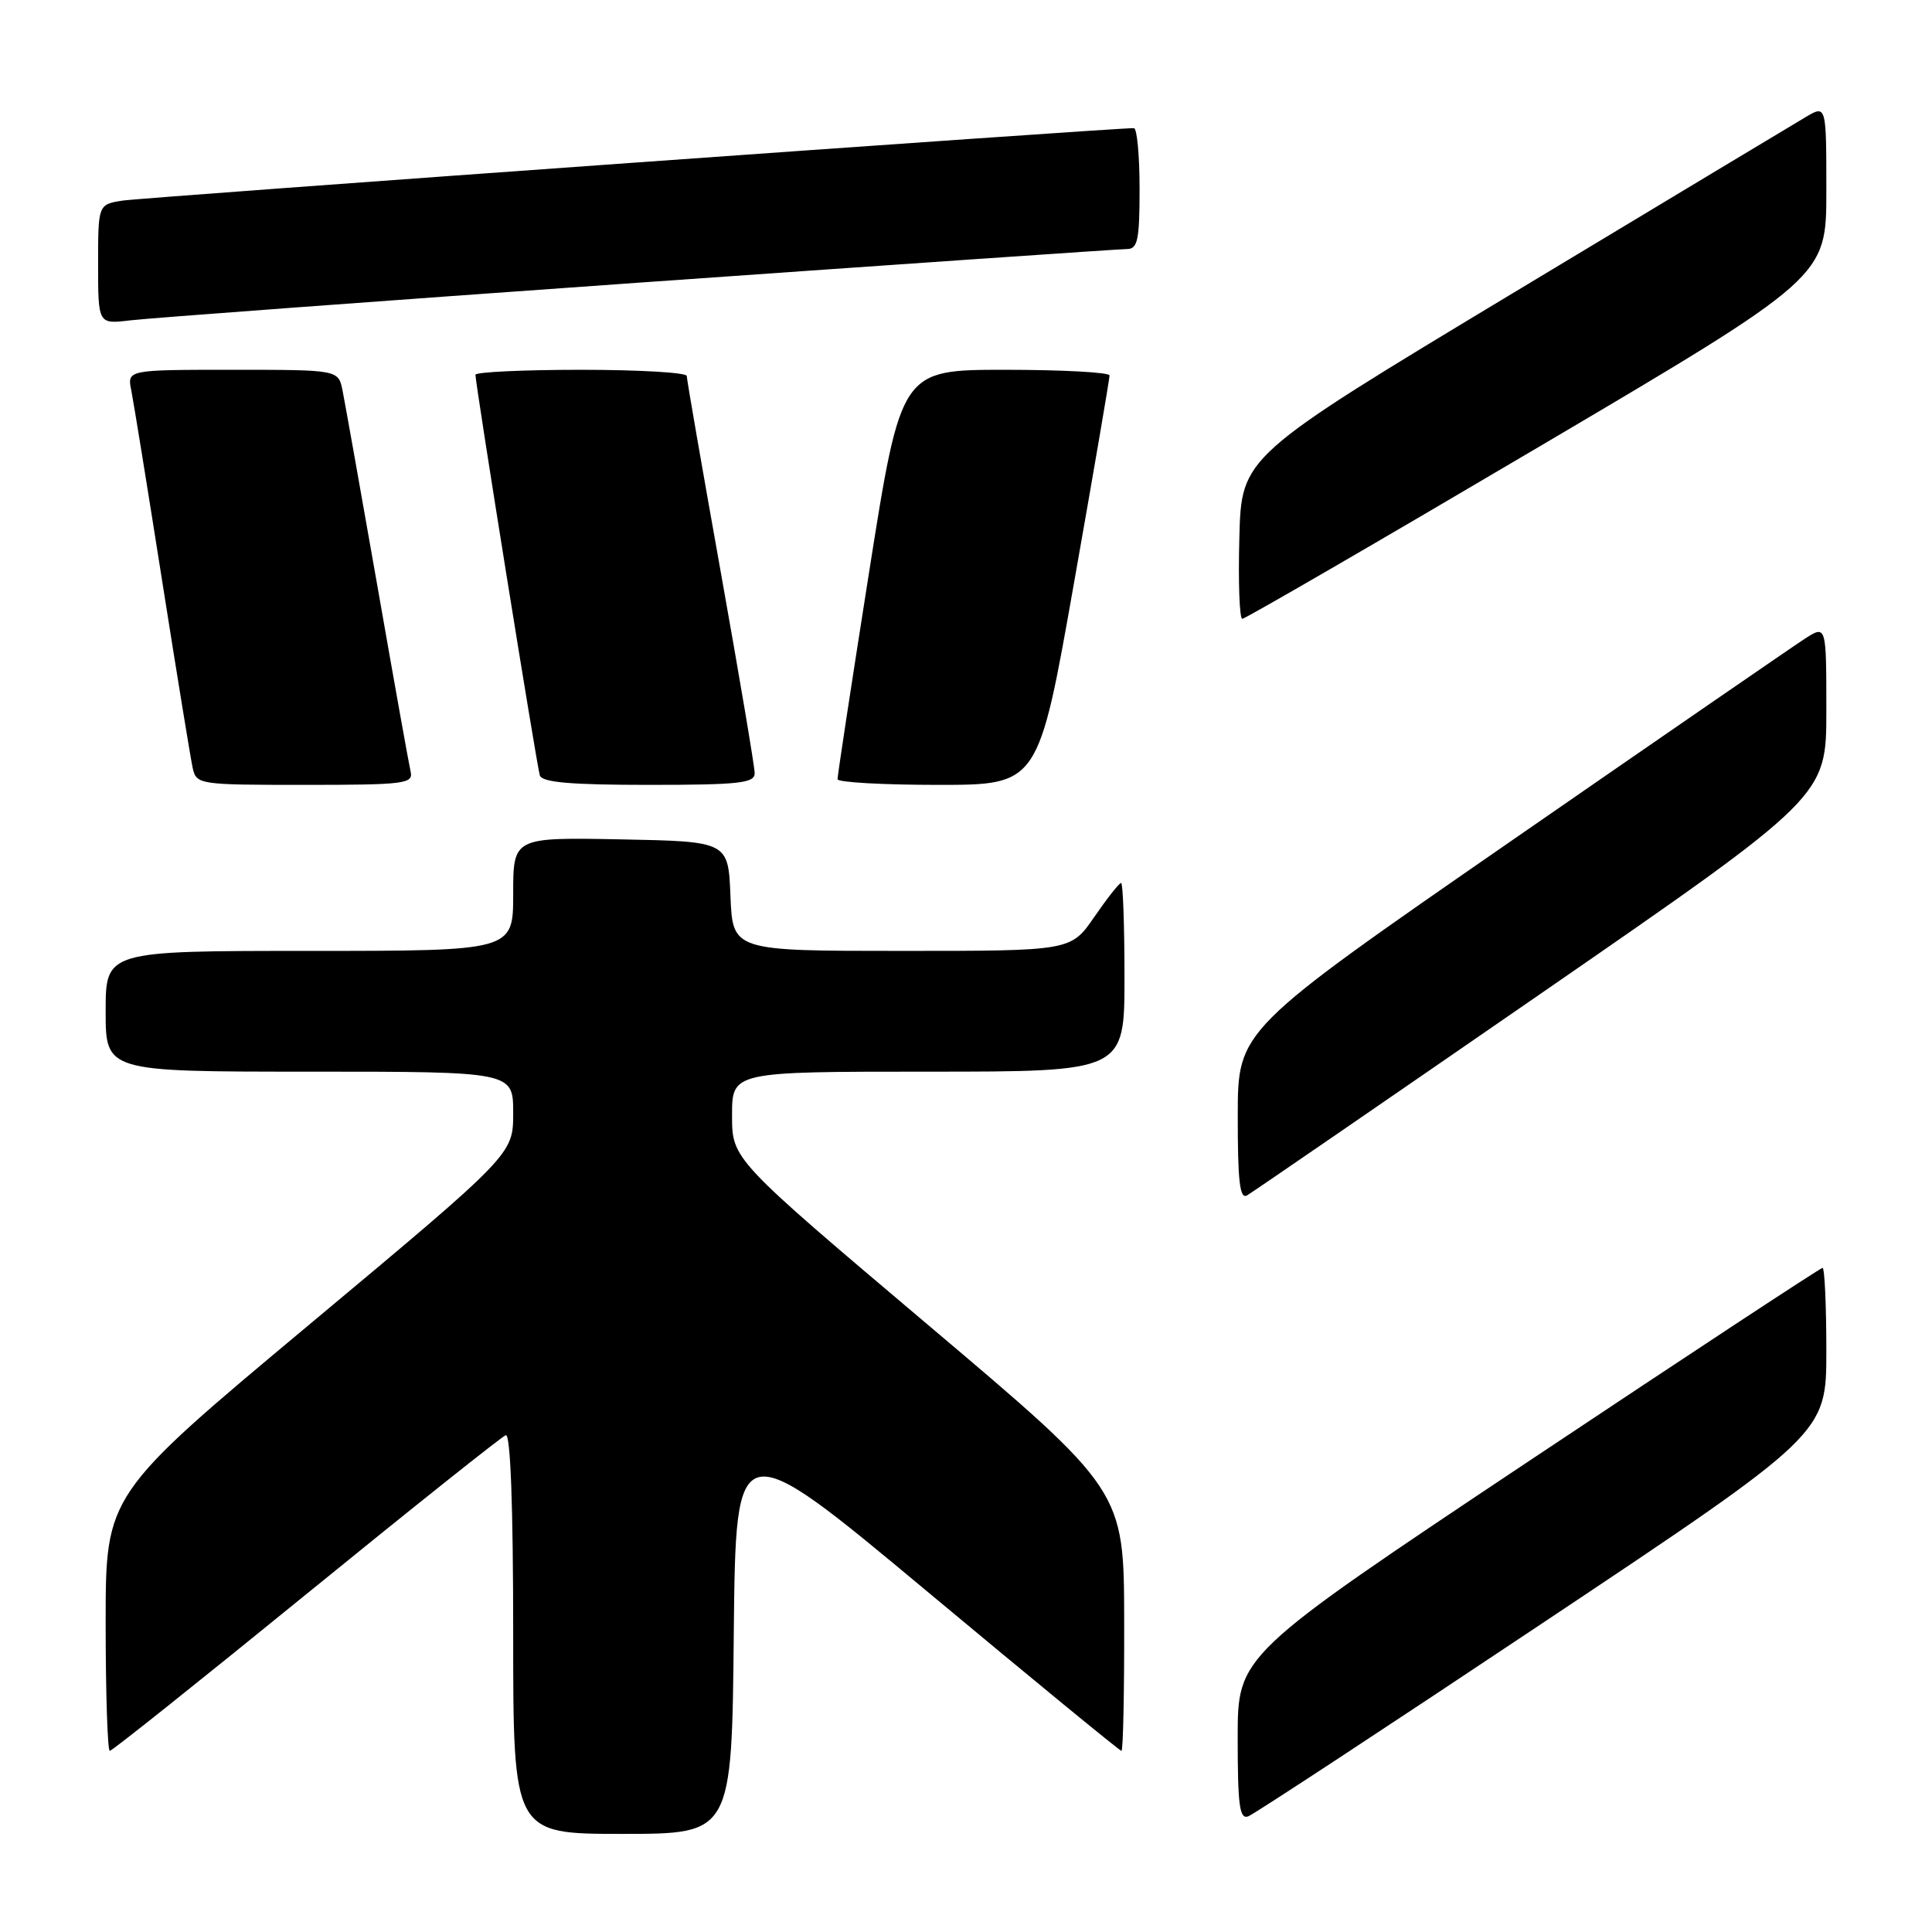 <?xml version="1.0" encoding="UTF-8" standalone="no"?>
<!DOCTYPE svg PUBLIC "-//W3C//DTD SVG 1.1//EN" "http://www.w3.org/Graphics/SVG/1.1/DTD/svg11.dtd" >
<svg xmlns="http://www.w3.org/2000/svg" xmlns:xlink="http://www.w3.org/1999/xlink" version="1.1" viewBox="0 0 256 256">
 <g >
 <path fill="currentColor"
d=" M 97.23 216.37 C 97.50 189.74 97.50 189.74 122.85 210.87 C 136.79 222.49 148.37 232.00 148.60 232.00 C 148.82 232.00 148.98 224.24 148.96 214.75 C 148.93 197.50 148.93 197.50 122.96 175.55 C 97.00 153.60 97.00 153.60 97.00 147.80 C 97.00 142.00 97.00 142.00 123.00 142.00 C 149.00 142.00 149.00 142.00 149.00 129.50 C 149.00 122.62 148.80 117.00 148.55 117.00 C 148.30 117.00 146.70 119.03 145.00 121.50 C 141.90 126.00 141.90 126.00 119.50 126.00 C 97.09 126.00 97.09 126.00 96.79 118.75 C 96.50 111.50 96.50 111.50 82.25 111.22 C 68.00 110.95 68.00 110.95 68.00 118.47 C 68.00 126.00 68.00 126.00 41.00 126.00 C 14.00 126.00 14.00 126.00 14.00 134.00 C 14.00 142.00 14.00 142.00 41.00 142.00 C 68.00 142.00 68.00 142.00 68.00 147.48 C 68.00 152.95 68.00 152.95 41.00 175.50 C 14.00 198.05 14.00 198.05 14.00 215.02 C 14.00 224.36 14.25 232.00 14.55 232.00 C 14.85 232.00 26.56 222.66 40.57 211.25 C 54.58 199.84 66.49 190.35 67.02 190.17 C 67.64 189.96 68.00 199.55 68.00 216.42 C 68.00 243.00 68.00 243.00 82.48 243.00 C 96.97 243.00 96.97 243.00 97.23 216.37 Z  M 204.41 215.06 C 242.00 189.99 242.00 189.99 242.00 178.99 C 242.00 172.95 241.77 168.00 241.50 168.00 C 241.22 168.00 223.67 179.55 202.50 193.66 C 164.00 219.33 164.00 219.33 164.00 230.27 C 164.00 239.29 164.25 241.12 165.41 240.67 C 166.19 240.37 183.74 228.85 204.41 215.06 Z  M 204.25 131.60 C 242.00 105.53 242.00 105.53 242.00 94.17 C 242.00 82.80 242.00 82.80 239.13 84.65 C 237.55 85.67 220.01 97.75 200.14 111.50 C 164.02 136.50 164.02 136.50 164.01 147.81 C 164.00 156.58 164.28 158.95 165.25 158.39 C 165.94 157.99 183.49 145.93 204.25 131.60 Z  M 54.41 102.25 C 54.19 101.29 52.19 90.15 49.98 77.50 C 47.76 64.85 45.69 53.26 45.39 51.75 C 44.84 49.00 44.84 49.00 30.84 49.00 C 16.84 49.00 16.84 49.00 17.40 51.75 C 17.70 53.26 19.54 64.62 21.49 77.00 C 23.44 89.38 25.26 100.51 25.53 101.75 C 26.03 103.96 26.32 104.00 40.43 104.00 C 53.61 104.00 54.78 103.85 54.41 102.25 Z  M 100.00 102.46 C 100.00 101.62 97.97 89.61 95.50 75.78 C 93.03 61.95 91.00 50.27 91.00 49.82 C 91.00 49.37 84.70 49.00 77.00 49.00 C 69.30 49.00 63.00 49.30 63.00 49.66 C 63.00 50.94 71.13 101.51 71.53 102.75 C 71.83 103.67 75.63 104.00 85.97 104.00 C 97.92 104.00 100.00 103.77 100.00 102.46 Z  M 142.31 77.25 C 144.91 62.54 147.03 50.16 147.02 49.75 C 147.01 49.34 140.79 49.00 133.20 49.00 C 119.40 49.00 119.40 49.00 115.17 75.75 C 112.85 90.46 110.96 102.84 110.98 103.25 C 110.99 103.66 116.98 104.00 124.29 104.00 C 137.59 104.00 137.59 104.00 142.31 77.25 Z  M 203.64 59.37 C 242.00 36.74 242.00 36.74 242.00 25.31 C 242.00 13.89 242.00 13.89 239.25 15.52 C 237.74 16.41 220.30 26.90 200.50 38.82 C 164.50 60.50 164.50 60.50 164.22 71.25 C 164.06 77.16 164.24 82.00 164.61 82.00 C 164.98 82.00 182.55 71.82 203.64 59.37 Z  M 84.57 37.46 C 119.27 35.01 148.40 33.00 149.32 33.00 C 150.75 33.00 151.00 31.82 151.00 25.00 C 151.00 20.60 150.66 16.99 150.25 16.98 C 147.92 16.92 18.95 26.16 16.25 26.58 C 13.00 27.09 13.00 27.09 13.00 35.03 C 13.00 42.96 13.00 42.96 17.25 42.45 C 19.59 42.16 49.88 39.92 84.57 37.46 Z "/>
</g>
</svg>